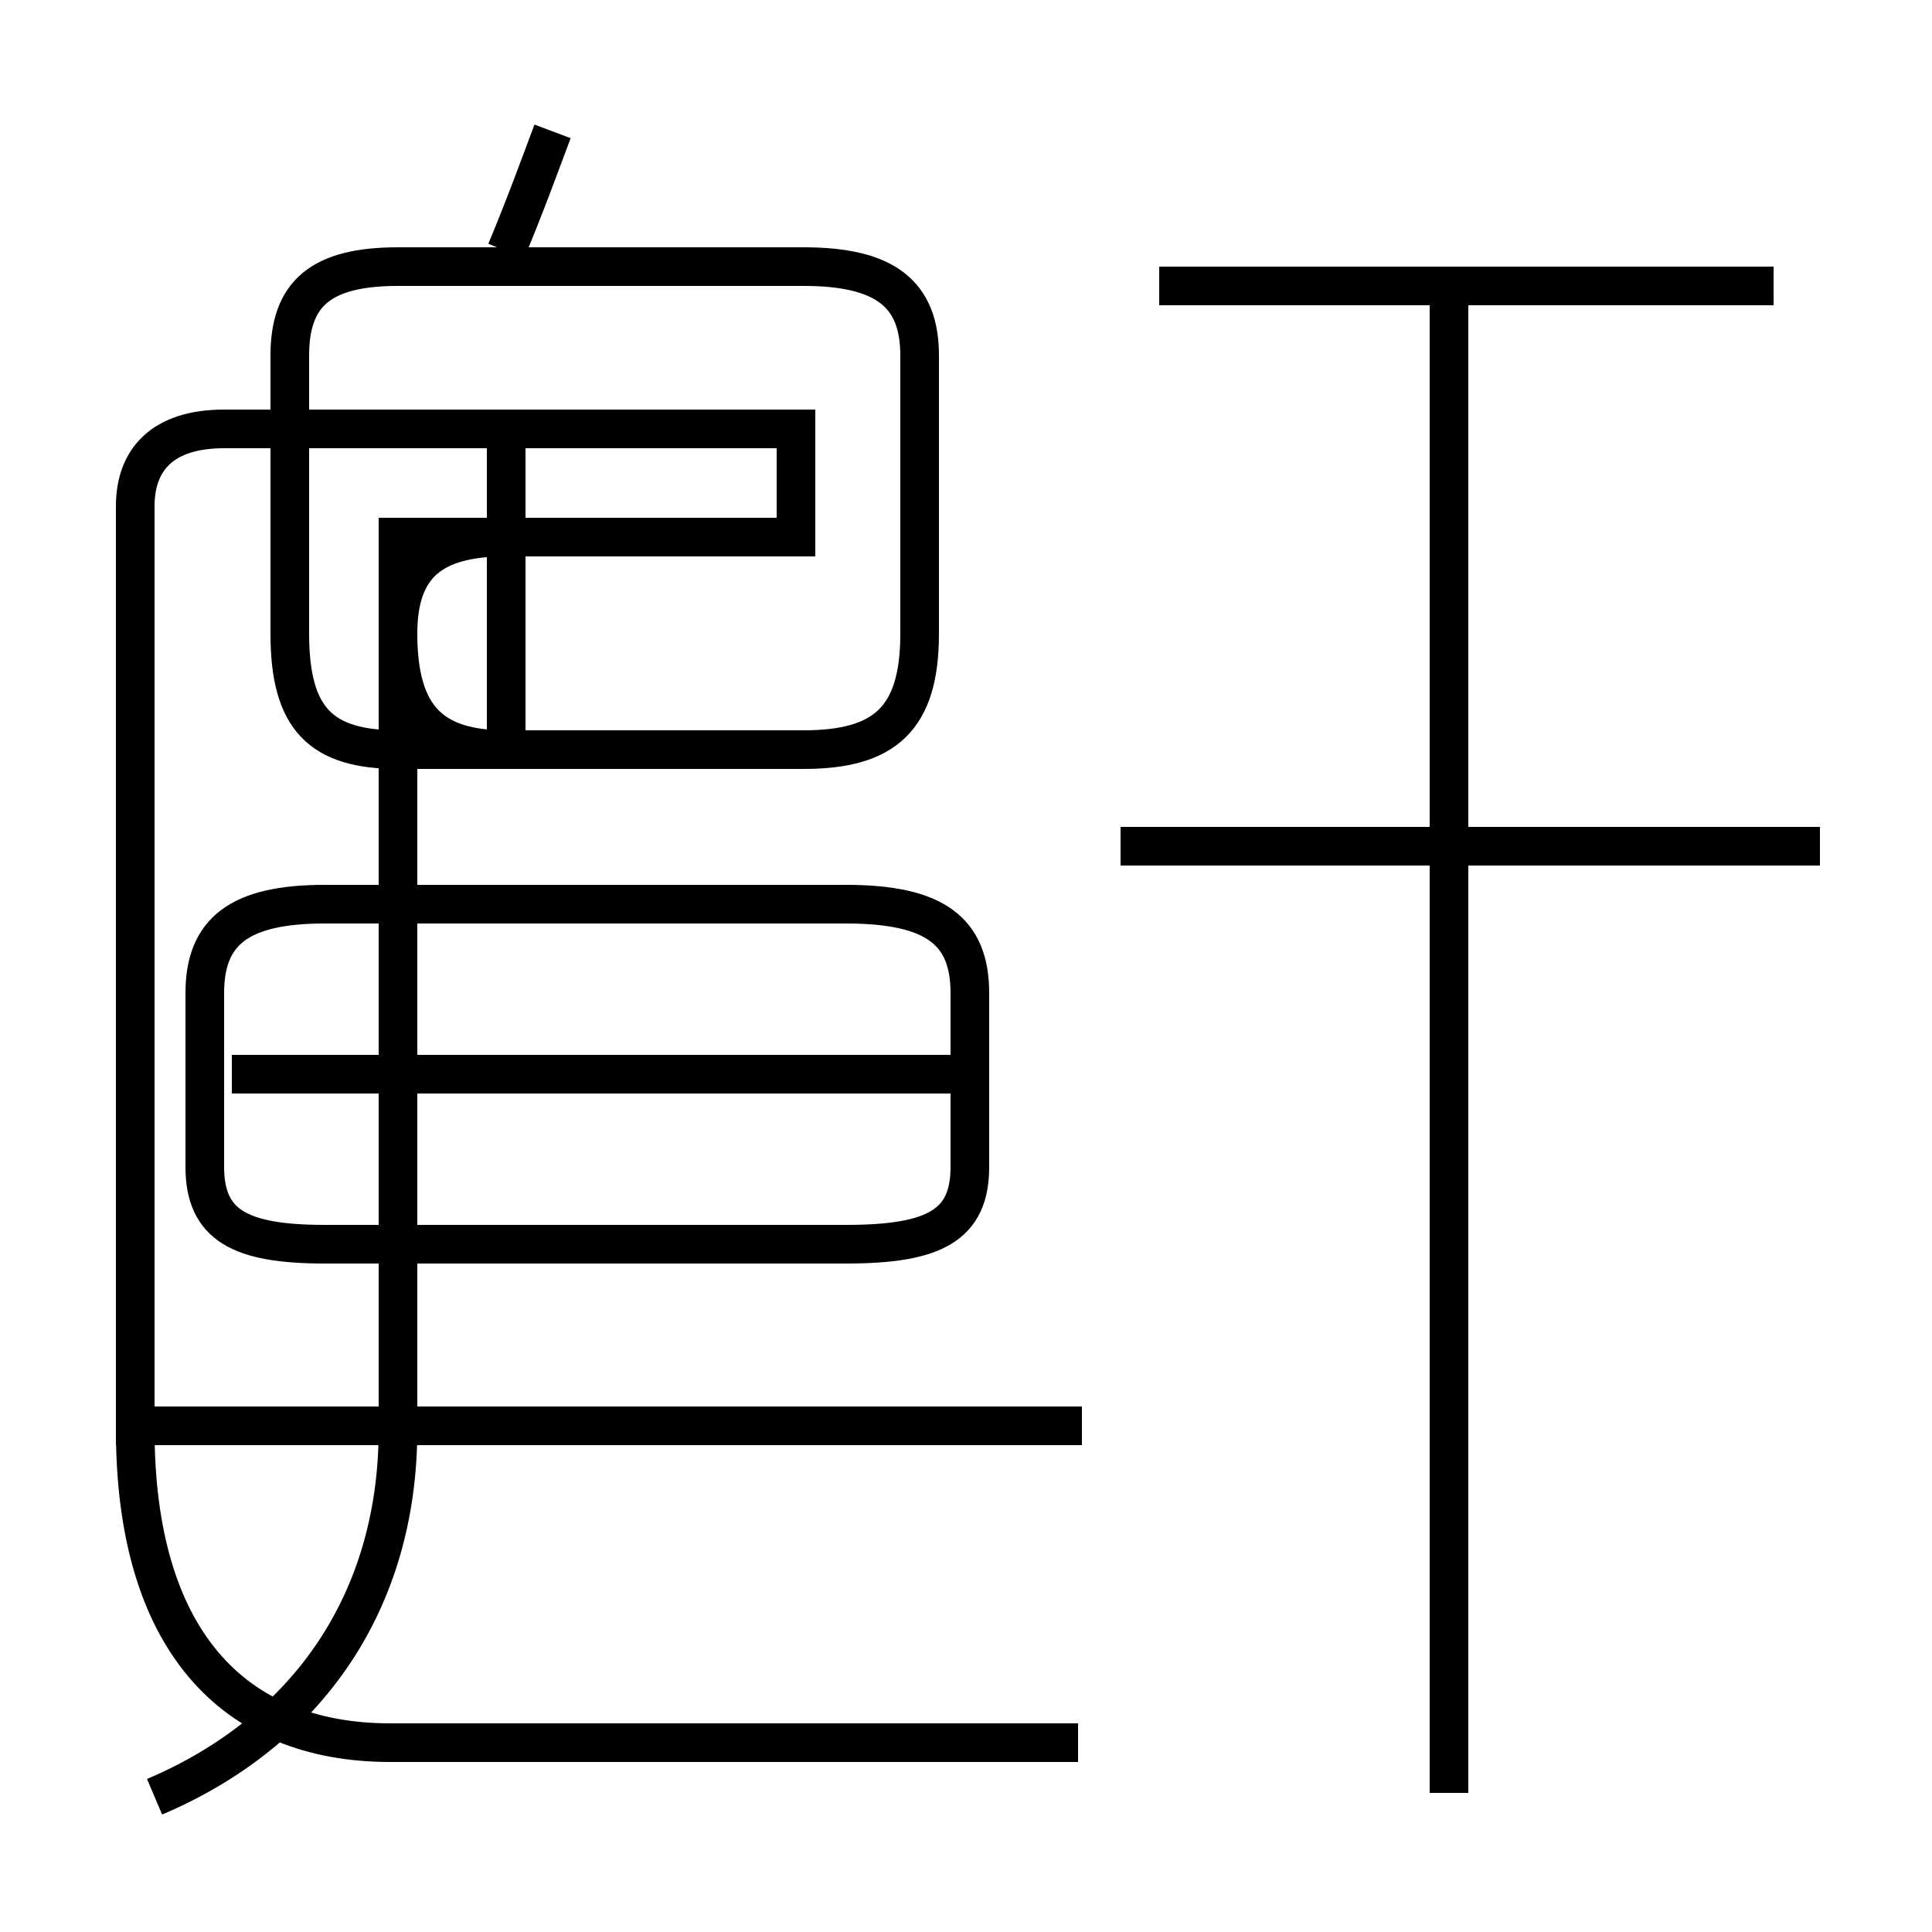 <?xml version='1.0' encoding='utf8'?>
<svg viewBox="0.0 -6.0 50.0 50.0" version="1.1" xmlns="http://www.w3.org/2000/svg">
<rect x="0.0" y="-6.0" width="50.0" height="50.0" fill="#808080" stroke="none"/>
<rect x="-1000" y="-1000" width="2000" height="2000" stroke="white" fill="white"/>
<g style="fill:white;stroke:#000000;  stroke-width:1">
<path d="M 8.4 -11.8 L 21.9 -11.8 C 24.2 -11.8 25.1 -12.3 25.1 -13.8 L 25.1 -18.3 C 25.1 -19.9 24.2 -20.6 21.9 -20.6 L 8.4 -20.6 C 6.2 -20.6 5.3 -19.9 5.3 -18.3 L 5.3 -13.8 C 5.3 -12.3 6.2 -11.8 8.4 -11.8 Z M 4.0 2.5 C 8.0 0.8 10.3 -2.6 10.3 -7.0 L 10.3 -27.6 C 10.3 -29.4 11.2 -30.1 13.1 -30.1 L 20.6 -30.1 L 20.6 -32.9 L 13.1 -32.9 L 13.1 -30.1 L 10.3 -30.1 L 10.3 -27.6 C 10.3 -25.4 11.2 -24.6 13.1 -24.6 L 20.8 -24.6 C 22.9 -24.6 23.8 -25.4 23.8 -27.6 L 23.8 -34.8 C 23.8 -36.4 22.9 -37.1 20.8 -37.1 L 10.3 -37.1 C 8.3 -37.1 7.5 -36.4 7.5 -34.8 L 7.5 -27.6 C 7.5 -25.4 8.3 -24.6 10.3 -24.6 L 13.1 -24.6 L 13.1 -32.9 L 5.8 -32.9 C 4.2 -32.9 3.5 -32.1 3.5 -30.9 L 3.5 -7.0 C 3.5 -1.6 6.0 1.1 10.1 1.1 L 27.9 1.1 M 28.0 -7.1 L 3.0 -7.1 M 24.9 -16.2 L 6.0 -16.2 M 37.5 2.4 L 37.5 -36.4 M 47.1 -22.1 L 29.0 -22.1 M 13.1 -37.5 C 13.6 -38.7 14.0 -39.8 14.3 -40.6 M 45.9 -36.6 L 30.0 -36.6" transform="translate(0.0, 38.0)" />
</g>
</svg>
